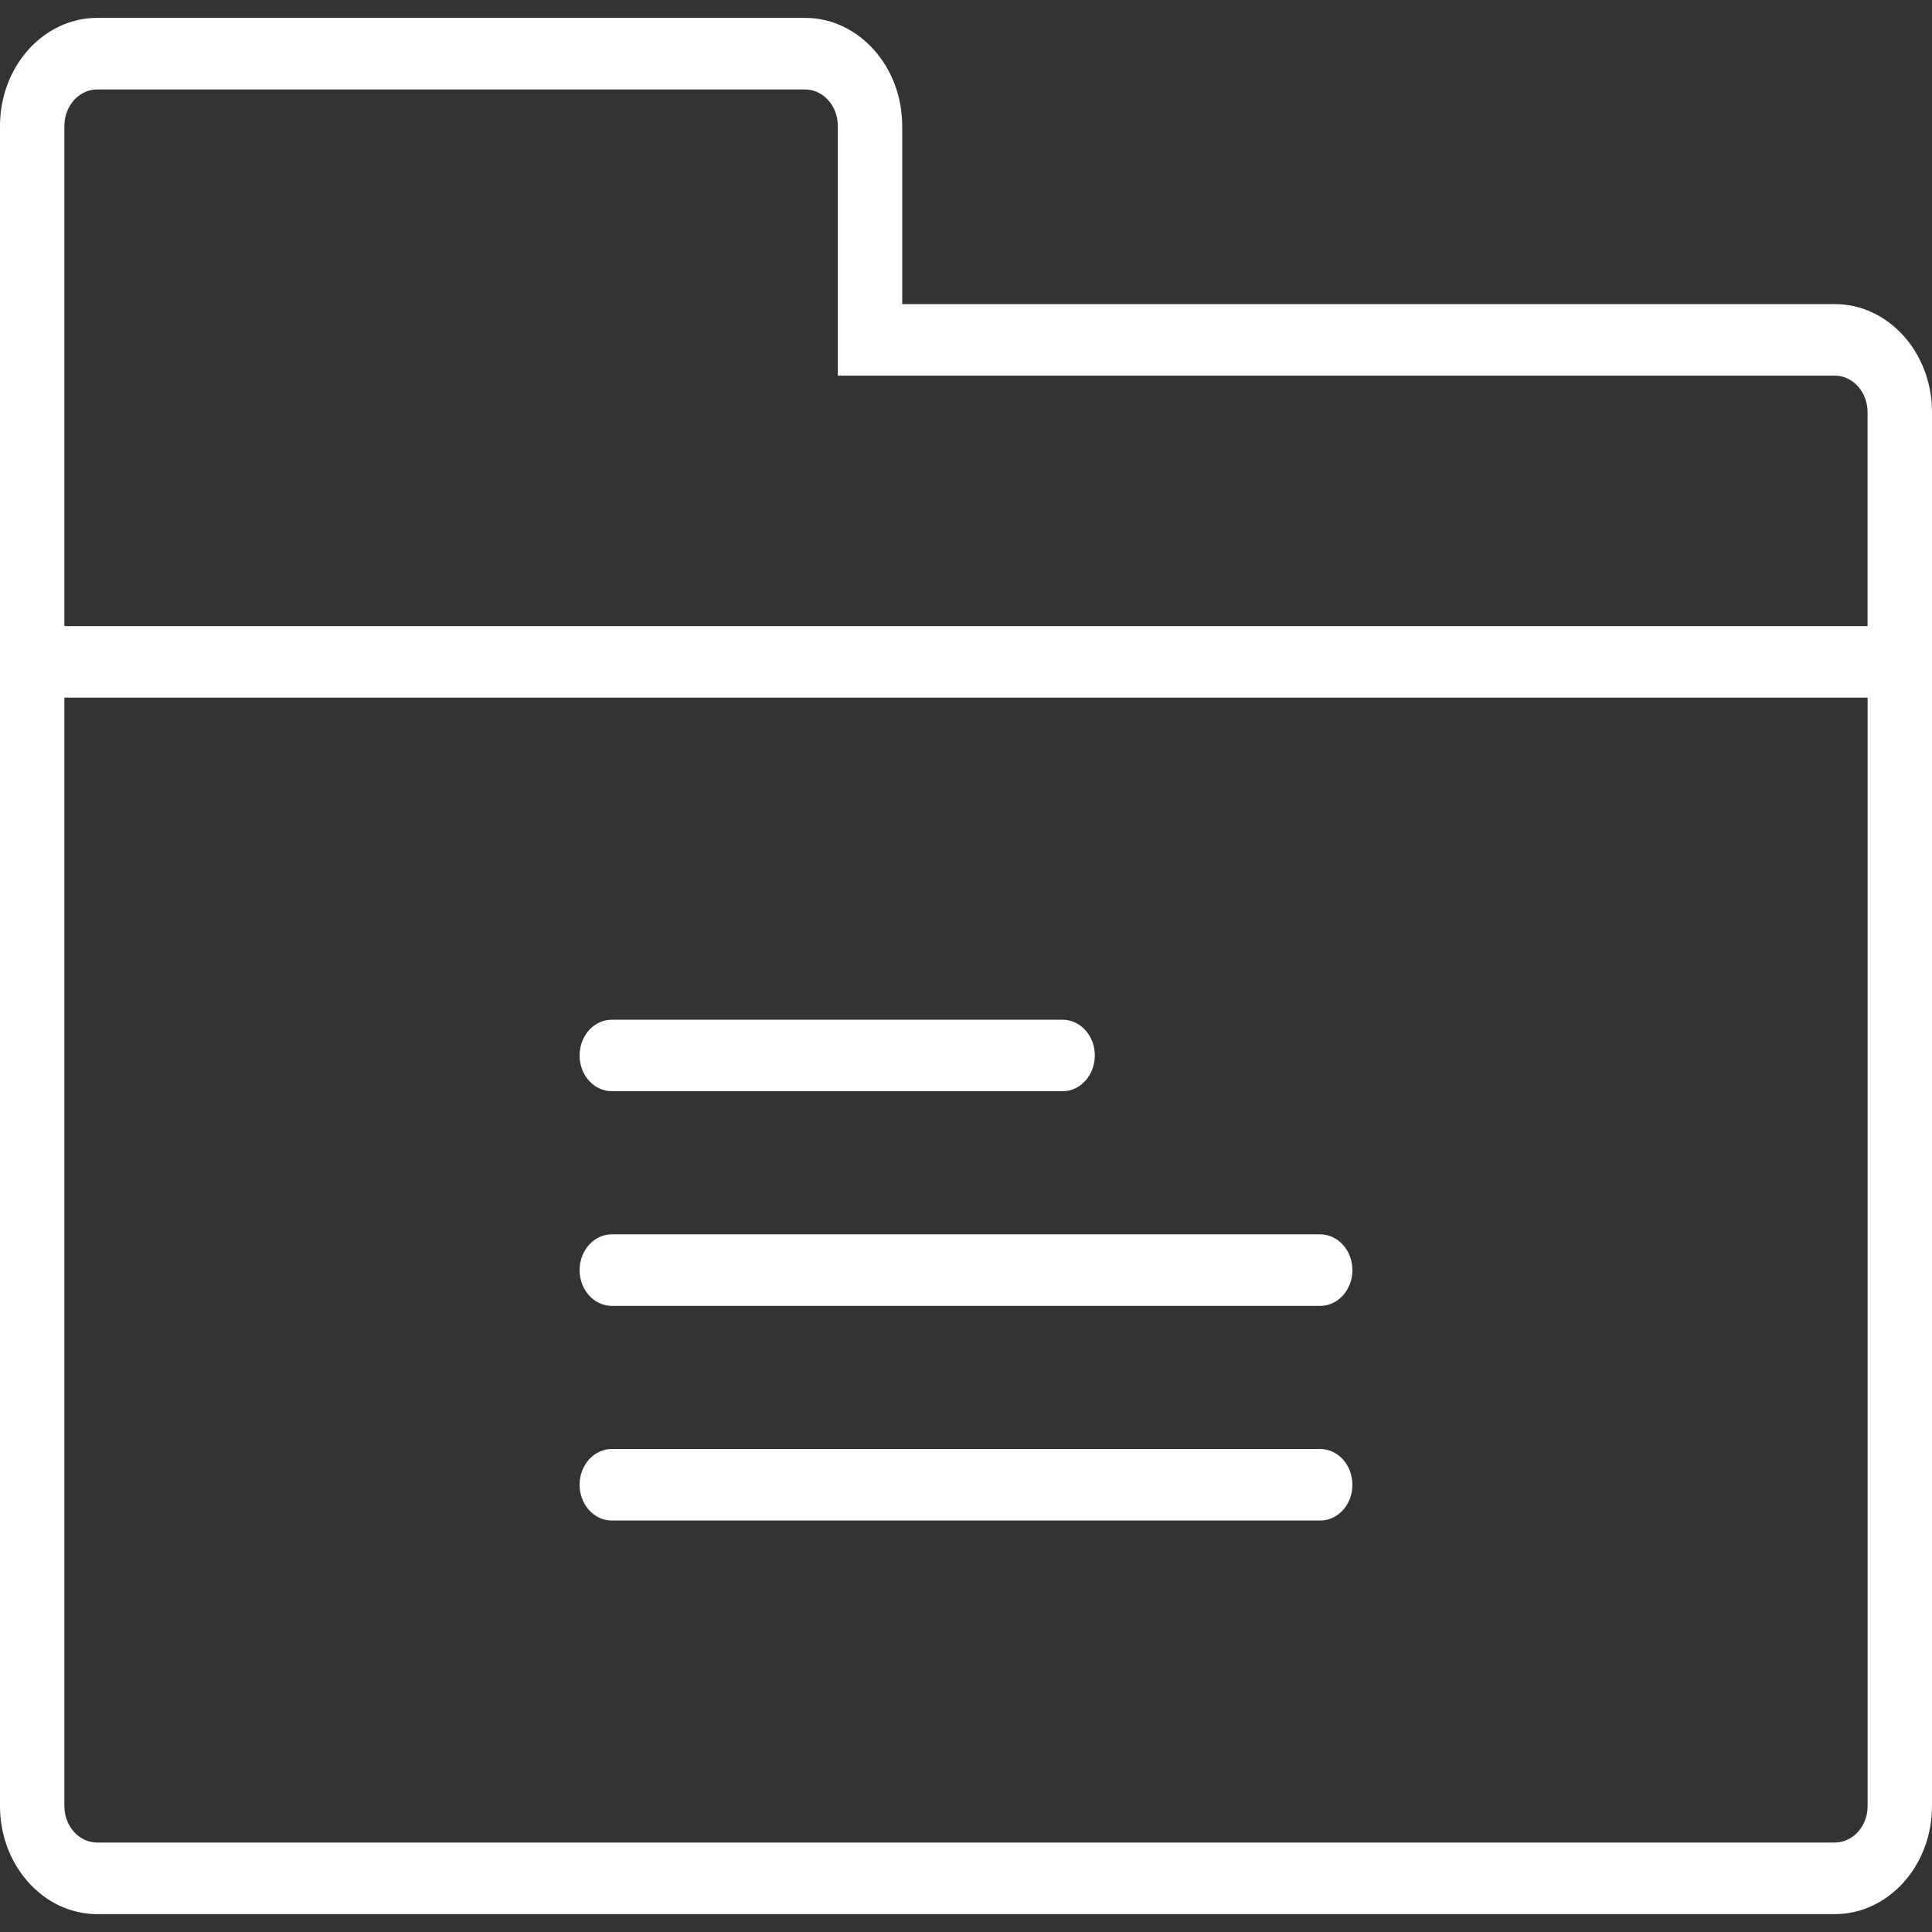 <svg xmlns="http://www.w3.org/2000/svg" width="40" height="40" viewBox="0 0 40 40">
    <rect x="0" y="0" width="40" height="40" fill="#333333" stroke="none"/>
    <g fill="#FFF" fill-rule="evenodd">
        <path fill-rule="nonzero" d="M37.987 6.296H18.679V2.607c0-1.233-.902-2.237-2.012-2.237H2.013C.903.37 0 1.373 0 2.607v34.786c0 1.233.903 2.237 2.013 2.237h35.974c1.11 0 2.013-1.003 2.013-2.237V8.533c0-1.234-.903-2.237-2.013-2.237zm.68 31.097c0 .417-.305.755-.68.755H2.013c-.375 0-.68-.338-.68-.755V14.444h37.334v22.949zM1.333 12.963V2.607c0-.417.305-.755.68-.755h14.654c.374 0 .679.338.679.755v5.17h20.64c.376 0 .68.34.68.756v4.43H1.334z"/>
        <path d="M12.667 22.593H22c.368 0 .667-.332.667-.741 0-.41-.299-.74-.667-.74h-9.333c-.368 0-.667.33-.667.74s.299.74.667.74zM12.667 27.037h14.666c.368 0 .667-.331.667-.74 0-.41-.299-.741-.667-.741H12.667c-.368 0-.667.33-.667.74s.299.741.667.741zM12.667 31.481h14.666c.368 0 .667-.33.667-.74S27.701 30 27.333 30H12.667c-.368 0-.667.331-.667.74 0 .41.299.741.667.741z"/>
    </g>
</svg>
